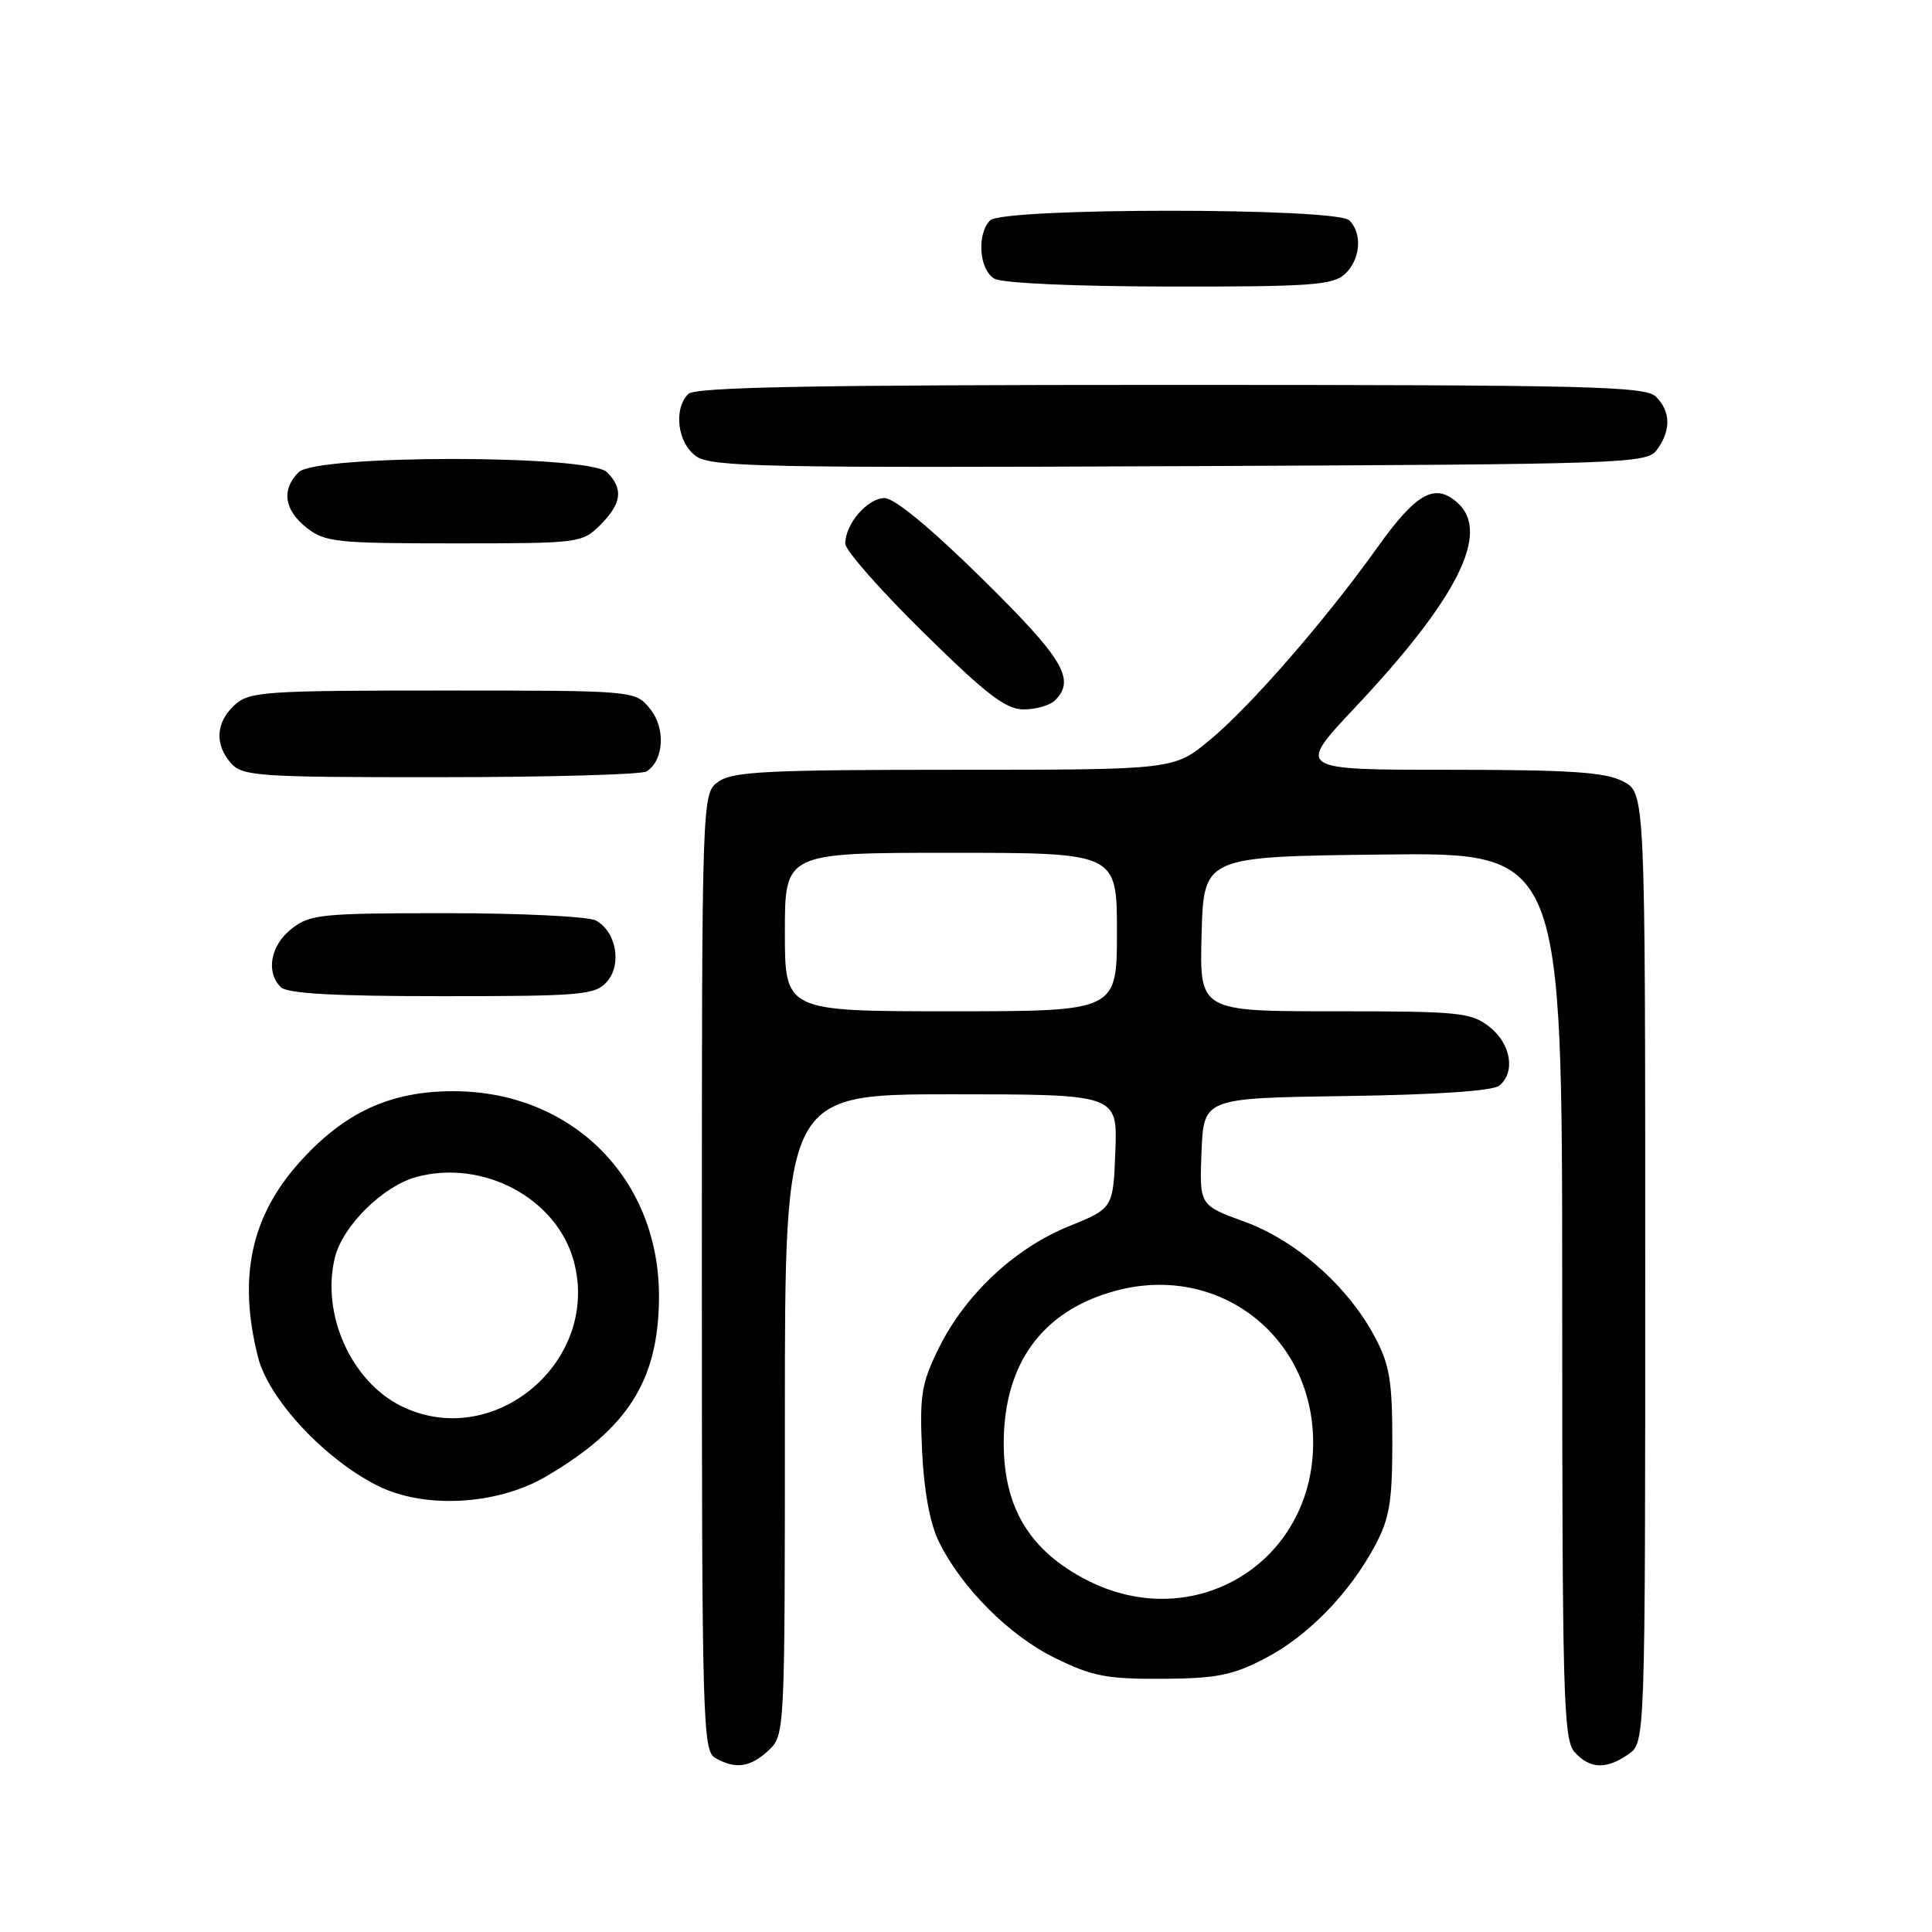 <?xml version="1.0" encoding="UTF-8" standalone="no"?>
<!DOCTYPE svg PUBLIC "-//W3C//DTD SVG 1.1//EN" "http://www.w3.org/Graphics/SVG/1.1/DTD/svg11.dtd" >
<svg xmlns="http://www.w3.org/2000/svg" xmlns:xlink="http://www.w3.org/1999/xlink" version="1.1" viewBox="0 0 256 256">
 <g >
 <path fill="currentColor"
d=" M 101.81 231.96 C 104.00 229.93 104.00 229.85 104.00 187.46 C 104.00 145.00 104.00 145.00 126.04 145.00 C 148.08 145.00 148.08 145.00 147.79 152.55 C 147.50 160.11 147.50 160.11 141.58 162.51 C 134.41 165.42 127.83 171.61 124.35 178.72 C 122.09 183.33 121.84 184.92 122.18 192.22 C 122.42 197.51 123.22 201.84 124.38 204.23 C 127.38 210.36 133.70 216.71 139.79 219.69 C 144.72 222.12 146.65 222.49 154.00 222.45 C 161.16 222.41 163.30 221.99 167.56 219.78 C 173.28 216.82 178.81 211.15 182.20 204.80 C 184.13 201.18 184.49 198.98 184.49 191.00 C 184.49 182.97 184.13 180.82 182.17 177.14 C 178.59 170.42 171.76 164.38 164.90 161.88 C 158.92 159.70 158.92 159.70 159.21 152.60 C 159.50 145.50 159.50 145.50 178.42 145.23 C 190.32 145.06 197.84 144.55 198.67 143.85 C 200.84 142.06 200.21 138.31 197.37 136.07 C 194.92 134.15 193.43 134.00 176.83 134.00 C 158.93 134.00 158.93 134.00 159.22 123.75 C 159.50 113.50 159.50 113.50 183.25 113.23 C 207.00 112.96 207.00 112.96 207.00 171.65 C 207.00 224.86 207.15 230.51 208.65 232.17 C 210.68 234.41 212.85 234.49 215.78 232.44 C 218.00 230.89 218.00 230.89 218.00 167.97 C 218.00 105.05 218.00 105.05 215.05 103.53 C 212.69 102.31 208.05 102.00 191.95 102.00 C 171.79 102.00 171.79 102.00 179.55 93.75 C 193.13 79.32 197.52 70.59 193.16 66.65 C 190.15 63.92 187.69 65.28 182.48 72.58 C 175.63 82.18 165.65 93.64 160.28 98.08 C 155.54 102.00 155.54 102.00 126.49 102.00 C 101.82 102.00 97.11 102.23 95.22 103.56 C 93.00 105.11 93.00 105.11 93.00 168.51 C 93.00 227.83 93.11 231.97 94.75 232.92 C 97.42 234.47 99.41 234.20 101.81 231.96 Z  M 72.34 195.65 C 83.21 189.28 87.24 182.92 87.32 172.00 C 87.44 156.25 75.84 144.59 60.06 144.59 C 51.70 144.59 45.64 147.39 39.71 153.98 C 33.25 161.17 31.52 169.23 34.18 179.80 C 35.58 185.36 42.92 193.27 50.00 196.85 C 56.17 199.97 65.85 199.45 72.34 195.65 Z  M 80.39 130.12 C 82.45 127.84 81.67 123.43 78.95 121.97 C 77.95 121.44 69.06 121.00 59.20 121.00 C 42.57 121.00 41.08 121.15 38.63 123.07 C 35.85 125.26 35.19 128.79 37.20 130.80 C 38.05 131.65 44.21 132.00 58.55 132.00 C 77.00 132.00 78.83 131.84 80.39 130.12 Z  M 85.67 102.22 C 87.98 100.76 88.22 96.50 86.15 93.94 C 84.18 91.50 84.18 91.50 58.69 91.50 C 35.04 91.50 33.06 91.64 31.11 93.40 C 28.58 95.69 28.40 98.68 30.65 101.17 C 32.18 102.85 34.38 103.00 58.40 102.98 C 72.76 102.98 85.03 102.63 85.67 102.22 Z  M 139.80 92.80 C 142.56 90.04 140.91 87.29 130.15 76.69 C 123.32 69.97 118.52 66.00 117.21 66.00 C 114.96 66.00 112.00 69.43 112.00 72.03 C 112.00 72.91 116.66 78.21 122.36 83.81 C 130.76 92.08 133.27 94.00 135.66 94.00 C 137.27 94.00 139.14 93.46 139.80 92.80 Z  M 79.55 69.55 C 82.39 66.70 82.63 64.78 80.43 62.57 C 78.09 60.23 41.91 60.23 39.57 62.57 C 37.26 64.88 37.65 67.58 40.63 69.93 C 43.06 71.84 44.59 72.00 60.18 72.00 C 76.80 72.00 77.13 71.96 79.55 69.55 Z  M 219.58 59.56 C 221.43 57.02 221.38 54.52 219.43 52.57 C 218.03 51.18 210.82 51.00 155.13 51.00 C 107.67 51.00 92.11 51.29 91.20 52.20 C 89.20 54.20 89.78 58.73 92.25 60.46 C 94.25 61.87 101.35 62.01 156.33 61.77 C 216.22 61.51 218.21 61.44 219.58 59.56 Z  M 178.17 36.35 C 180.26 34.45 180.57 30.97 178.80 29.20 C 177.10 27.50 132.90 27.50 131.20 29.20 C 129.40 31.00 129.74 35.75 131.75 36.92 C 132.79 37.52 142.24 37.95 154.92 37.97 C 173.48 38.00 176.59 37.78 178.17 36.35 Z  M 144.13 209.43 C 136.51 205.56 133.00 199.84 133.00 191.26 C 133.00 180.62 138.17 173.60 147.93 171.01 C 161.51 167.39 174.00 177.05 174.00 191.16 C 174.00 207.02 158.31 216.62 144.13 209.43 Z  M 104.00 123.50 C 104.00 113.00 104.00 113.00 126.00 113.00 C 148.00 113.00 148.00 113.00 148.00 123.50 C 148.00 134.00 148.00 134.00 126.00 134.00 C 104.00 134.00 104.00 134.00 104.00 123.50 Z  M 53.18 186.32 C 46.51 183.03 42.51 174.06 44.39 166.58 C 45.44 162.39 50.79 157.13 55.20 155.95 C 64.04 153.57 73.79 158.80 76.03 167.12 C 79.61 180.41 65.40 192.34 53.18 186.32 Z "/>
</g>
</svg>
